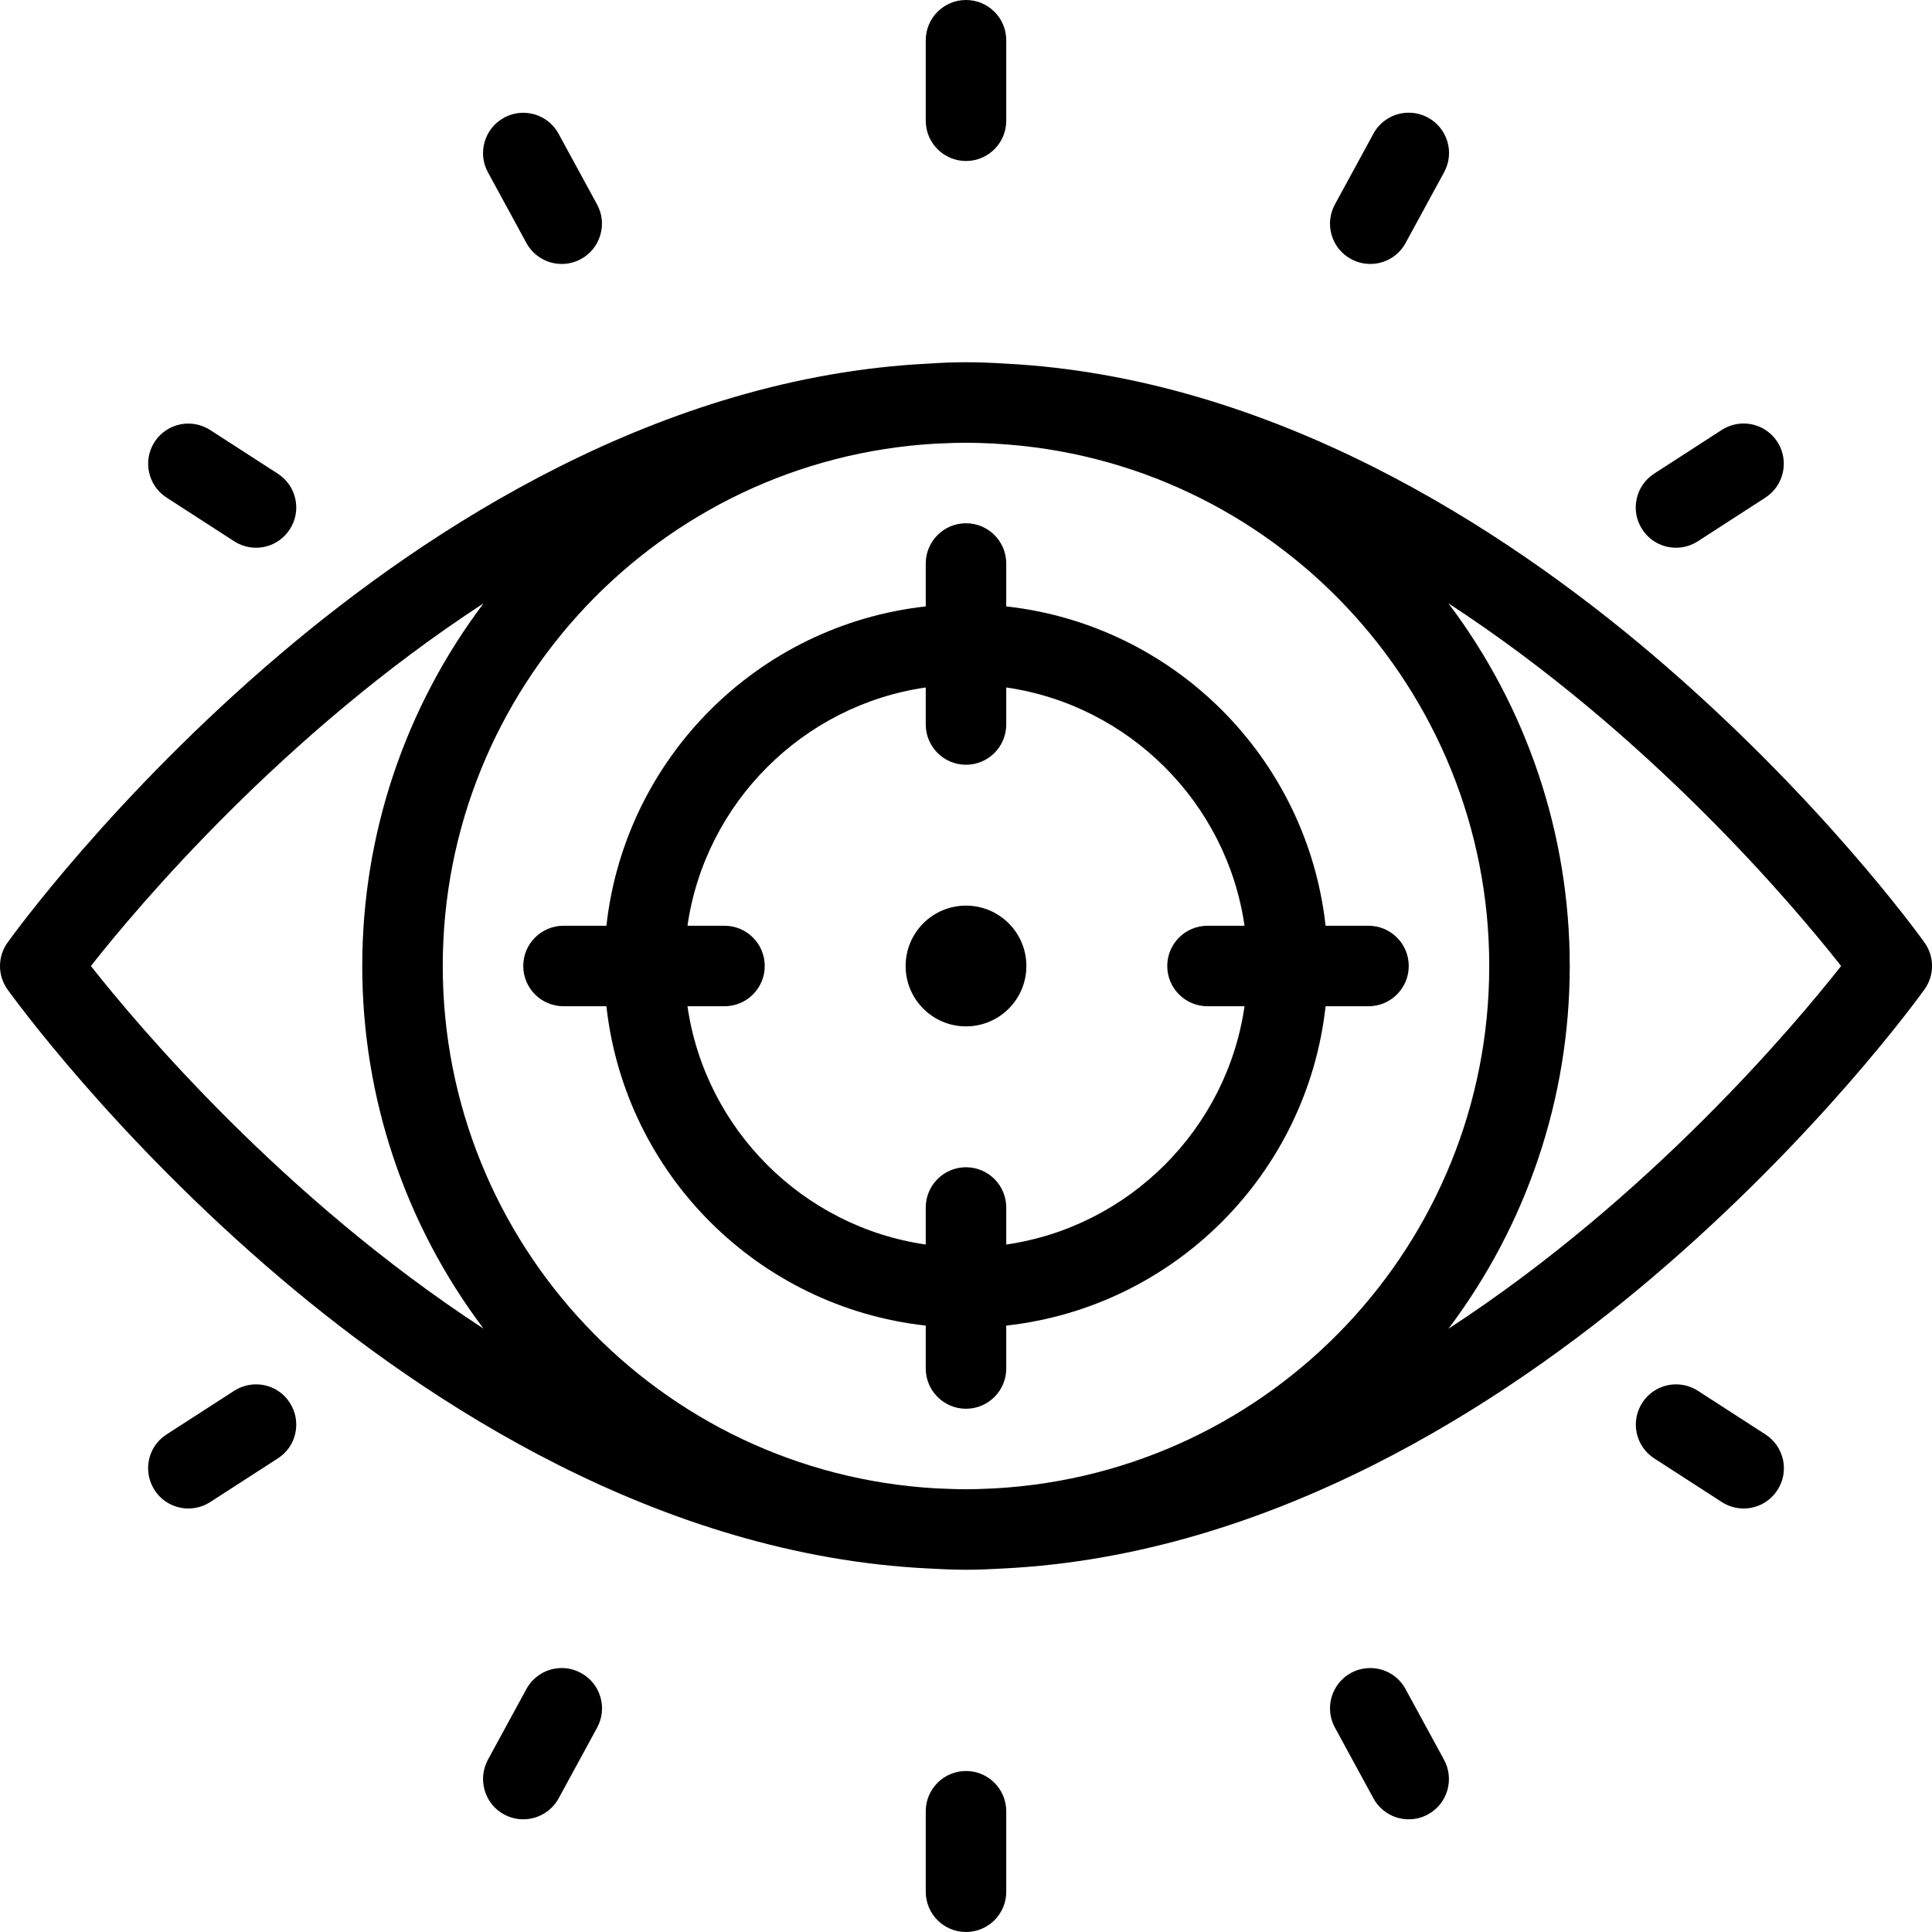 <?xml version="1.0" encoding="utf-8"?>
<!-- Generator: Adobe Illustrator 22.1.0, SVG Export Plug-In . SVG Version: 6.00 Build 0)  -->
<svg version="1.1" id="Layer_1" xmlns="http://www.w3.org/2000/svg" xmlns:xlink="http://www.w3.org/1999/xlink" x="0px" y="0px"
	 viewBox="0 0 24 24" style="enable-background:new 0 0 24 24;" xml:space="preserve">
<g>
	<title>iris-scan-2</title>
	<path d="M12,2c-0.276,0-0.5-0.224-0.5-0.5v-1C11.5,0.224,11.724,0,12,0c0.276,0,0.5,0.224,0.5,0.5v1C12.5,1.776,12.276,2,12,2z"/>
	<path d="M6.978,3.279c-0.183,0-0.352-0.1-0.439-0.261L6.061,2.14c-0.064-0.117-0.078-0.252-0.04-0.38s0.123-0.234,0.241-0.298
		C6.335,1.422,6.417,1.401,6.5,1.401c0.183,0,0.352,0.1,0.439,0.261L7.417,2.54c0.064,0.117,0.078,0.252,0.04,0.38
		S7.335,3.154,7.217,3.218C7.144,3.258,7.061,3.279,6.978,3.279z"/>
	<path d="M3.18,6.804c-0.096,0-0.19-0.028-0.271-0.08l-0.84-0.543C1.837,6.031,1.771,5.721,1.92,5.49
		c0.093-0.143,0.25-0.228,0.42-0.228c0.096,0,0.19,0.028,0.271,0.08l0.841,0.543c0.112,0.073,0.189,0.184,0.217,0.315
		C3.697,6.33,3.673,6.463,3.6,6.575C3.507,6.719,3.351,6.804,3.18,6.804z"/>
	<path d="M17.022,3.279c-0.083,0-0.165-0.021-0.239-0.061c-0.118-0.064-0.203-0.17-0.241-0.298
		c-0.038-0.128-0.023-0.263,0.041-0.381l0.478-0.878c0.087-0.161,0.255-0.261,0.439-0.261c0.083,0,0.166,0.021,0.239,0.061
		c0.118,0.064,0.203,0.17,0.241,0.298c0.038,0.128,0.023,0.263-0.041,0.381l-0.478,0.878C17.374,3.179,17.206,3.279,17.022,3.279z"
		/>
	<path d="M20.82,6.804c-0.17,0-0.328-0.085-0.42-0.229c-0.073-0.112-0.097-0.246-0.069-0.376c0.028-0.131,0.105-0.242,0.217-0.315
		l0.84-0.543c0.081-0.052,0.175-0.08,0.271-0.08c0.17,0,0.327,0.085,0.42,0.228c0.15,0.232,0.083,0.542-0.148,0.692l-0.84,0.543
		C21.01,6.776,20.917,6.804,20.82,6.804z"/>
	<path d="M12,24c-0.276,0-0.5-0.224-0.5-0.5v-1c0-0.276,0.224-0.5,0.5-0.5c0.276,0,0.5,0.224,0.5,0.5v1C12.5,23.776,12.276,24,12,24
		z"/>
	<path d="M6.5,22.6c-0.083,0-0.166-0.021-0.239-0.061c-0.117-0.063-0.202-0.169-0.24-0.298c-0.038-0.128-0.023-0.263,0.04-0.381
		l0.478-0.878c0.088-0.161,0.256-0.261,0.439-0.261c0.083,0,0.166,0.021,0.24,0.062c0.117,0.063,0.202,0.169,0.24,0.297
		c0.038,0.128,0.023,0.263-0.04,0.381l-0.478,0.878C6.852,22.5,6.683,22.6,6.5,22.6z"/>
	<path d="M2.34,18.739c-0.171,0-0.328-0.086-0.42-0.229c-0.072-0.112-0.097-0.246-0.069-0.377c0.028-0.131,0.106-0.242,0.218-0.314
		l0.84-0.542c0.081-0.052,0.175-0.08,0.271-0.08c0.171,0,0.328,0.085,0.42,0.229c0.073,0.113,0.097,0.246,0.069,0.377
		c-0.028,0.131-0.106,0.242-0.218,0.314l-0.84,0.542C2.53,18.711,2.437,18.739,2.34,18.739z"/>
	<path d="M17.5,22.6c-0.184,0-0.352-0.1-0.439-0.261l-0.478-0.878c-0.064-0.117-0.078-0.252-0.041-0.381
		c0.038-0.128,0.123-0.234,0.24-0.298c0.073-0.04,0.156-0.061,0.239-0.061c0.184,0,0.352,0.1,0.439,0.261l0.478,0.878
		c0.064,0.117,0.078,0.252,0.041,0.381c-0.038,0.128-0.123,0.234-0.24,0.298C17.666,22.579,17.583,22.6,17.5,22.6z"/>
	<path d="M21.66,18.739c-0.097,0-0.19-0.028-0.271-0.08l-0.839-0.542c-0.112-0.072-0.189-0.184-0.218-0.314
		c-0.028-0.131-0.004-0.264,0.069-0.377c0.092-0.143,0.249-0.229,0.42-0.229c0.096,0,0.19,0.028,0.271,0.08l0.839,0.542
		c0.112,0.072,0.189,0.184,0.218,0.314c0.028,0.131,0.004,0.264-0.069,0.377C21.988,18.653,21.831,18.739,21.66,18.739z"/>
	<path d="M12,19.5c-0.158,0-0.315-0.007-0.472-0.016c-3.33-0.165-6.21-2.05-8.039-3.602c-2.08-1.765-3.343-3.517-3.396-3.591
		c-0.124-0.174-0.124-0.407,0-0.581c0.053-0.074,1.316-1.826,3.396-3.591c1.829-1.552,4.71-3.437,8.043-3.602
		C11.685,4.506,11.842,4.5,12,4.5s0.315,0.006,0.472,0.016c3.329,0.165,6.21,2.05,8.039,3.602c2.088,1.772,3.344,3.517,3.396,3.591
		c0.125,0.174,0.125,0.407,0,0.581c-0.052,0.073-1.308,1.819-3.395,3.591c-1.83,1.552-4.71,3.437-8.043,3.603
		C12.316,19.493,12.159,19.5,12,19.5z M12,5.5c-0.117,0-0.232,0.005-0.348,0.01l-0.028,0.001C8.191,5.707,5.5,8.557,5.5,12
		c0,3.443,2.691,6.293,6.127,6.489C11.759,18.494,11.879,18.5,12,18.5c0.121,0,0.242-0.006,0.362-0.011
		C15.809,18.293,18.5,15.443,18.5,12c0-3.443-2.691-6.293-6.127-6.488L12.349,5.51C12.233,5.505,12.117,5.5,12,5.5z M17.993,7.495
		C18.964,8.782,19.5,10.356,19.5,12s-0.536,3.218-1.507,4.506c2.497-1.625,4.301-3.773,4.878-4.506
		C22.294,11.267,20.49,9.12,17.993,7.495z M1.129,12c0.577,0.732,2.382,2.88,4.878,4.505C5.036,15.218,4.5,13.644,4.5,12
		c0-1.644,0.536-3.218,1.507-4.505C3.511,9.12,1.706,11.267,1.129,12z"/>
	<path d="M12,17.5c-0.276,0-0.5-0.224-0.5-0.5v-0.533c-2.085-0.231-3.736-1.882-3.967-3.967H7c-0.276,0-0.5-0.224-0.5-0.5
		c0-0.276,0.224-0.5,0.5-0.5h0.533C7.765,9.415,9.415,7.764,11.5,7.533V7c0-0.276,0.224-0.5,0.5-0.5c0.276,0,0.5,0.224,0.5,0.5
		v0.533c2.085,0.231,3.736,1.882,3.967,3.967H17c0.276,0,0.5,0.224,0.5,0.5c0,0.276-0.224,0.5-0.5,0.5h-0.533
		c-0.231,2.085-1.882,3.736-3.967,3.967V17C12.5,17.276,12.276,17.5,12,17.5z M12,14.5c0.276,0,0.5,0.224,0.5,0.5v0.46
		c1.526-0.22,2.74-1.434,2.96-2.96H15c-0.276,0-0.5-0.224-0.5-0.5c0-0.276,0.224-0.5,0.5-0.5h0.46c-0.22-1.526-1.434-2.74-2.96-2.96
		V9c0,0.276-0.224,0.5-0.5,0.5c-0.276,0-0.5-0.224-0.5-0.5V8.54c-1.526,0.22-2.74,1.433-2.96,2.96H9c0.276,0,0.5,0.224,0.5,0.5
		c0,0.276-0.224,0.5-0.5,0.5H8.54c0.22,1.526,1.433,2.74,2.96,2.96V15C11.5,14.724,11.724,14.5,12,14.5z"/>
	<circle cx="12" cy="12" r="0.75"/>
</g>
</svg>
